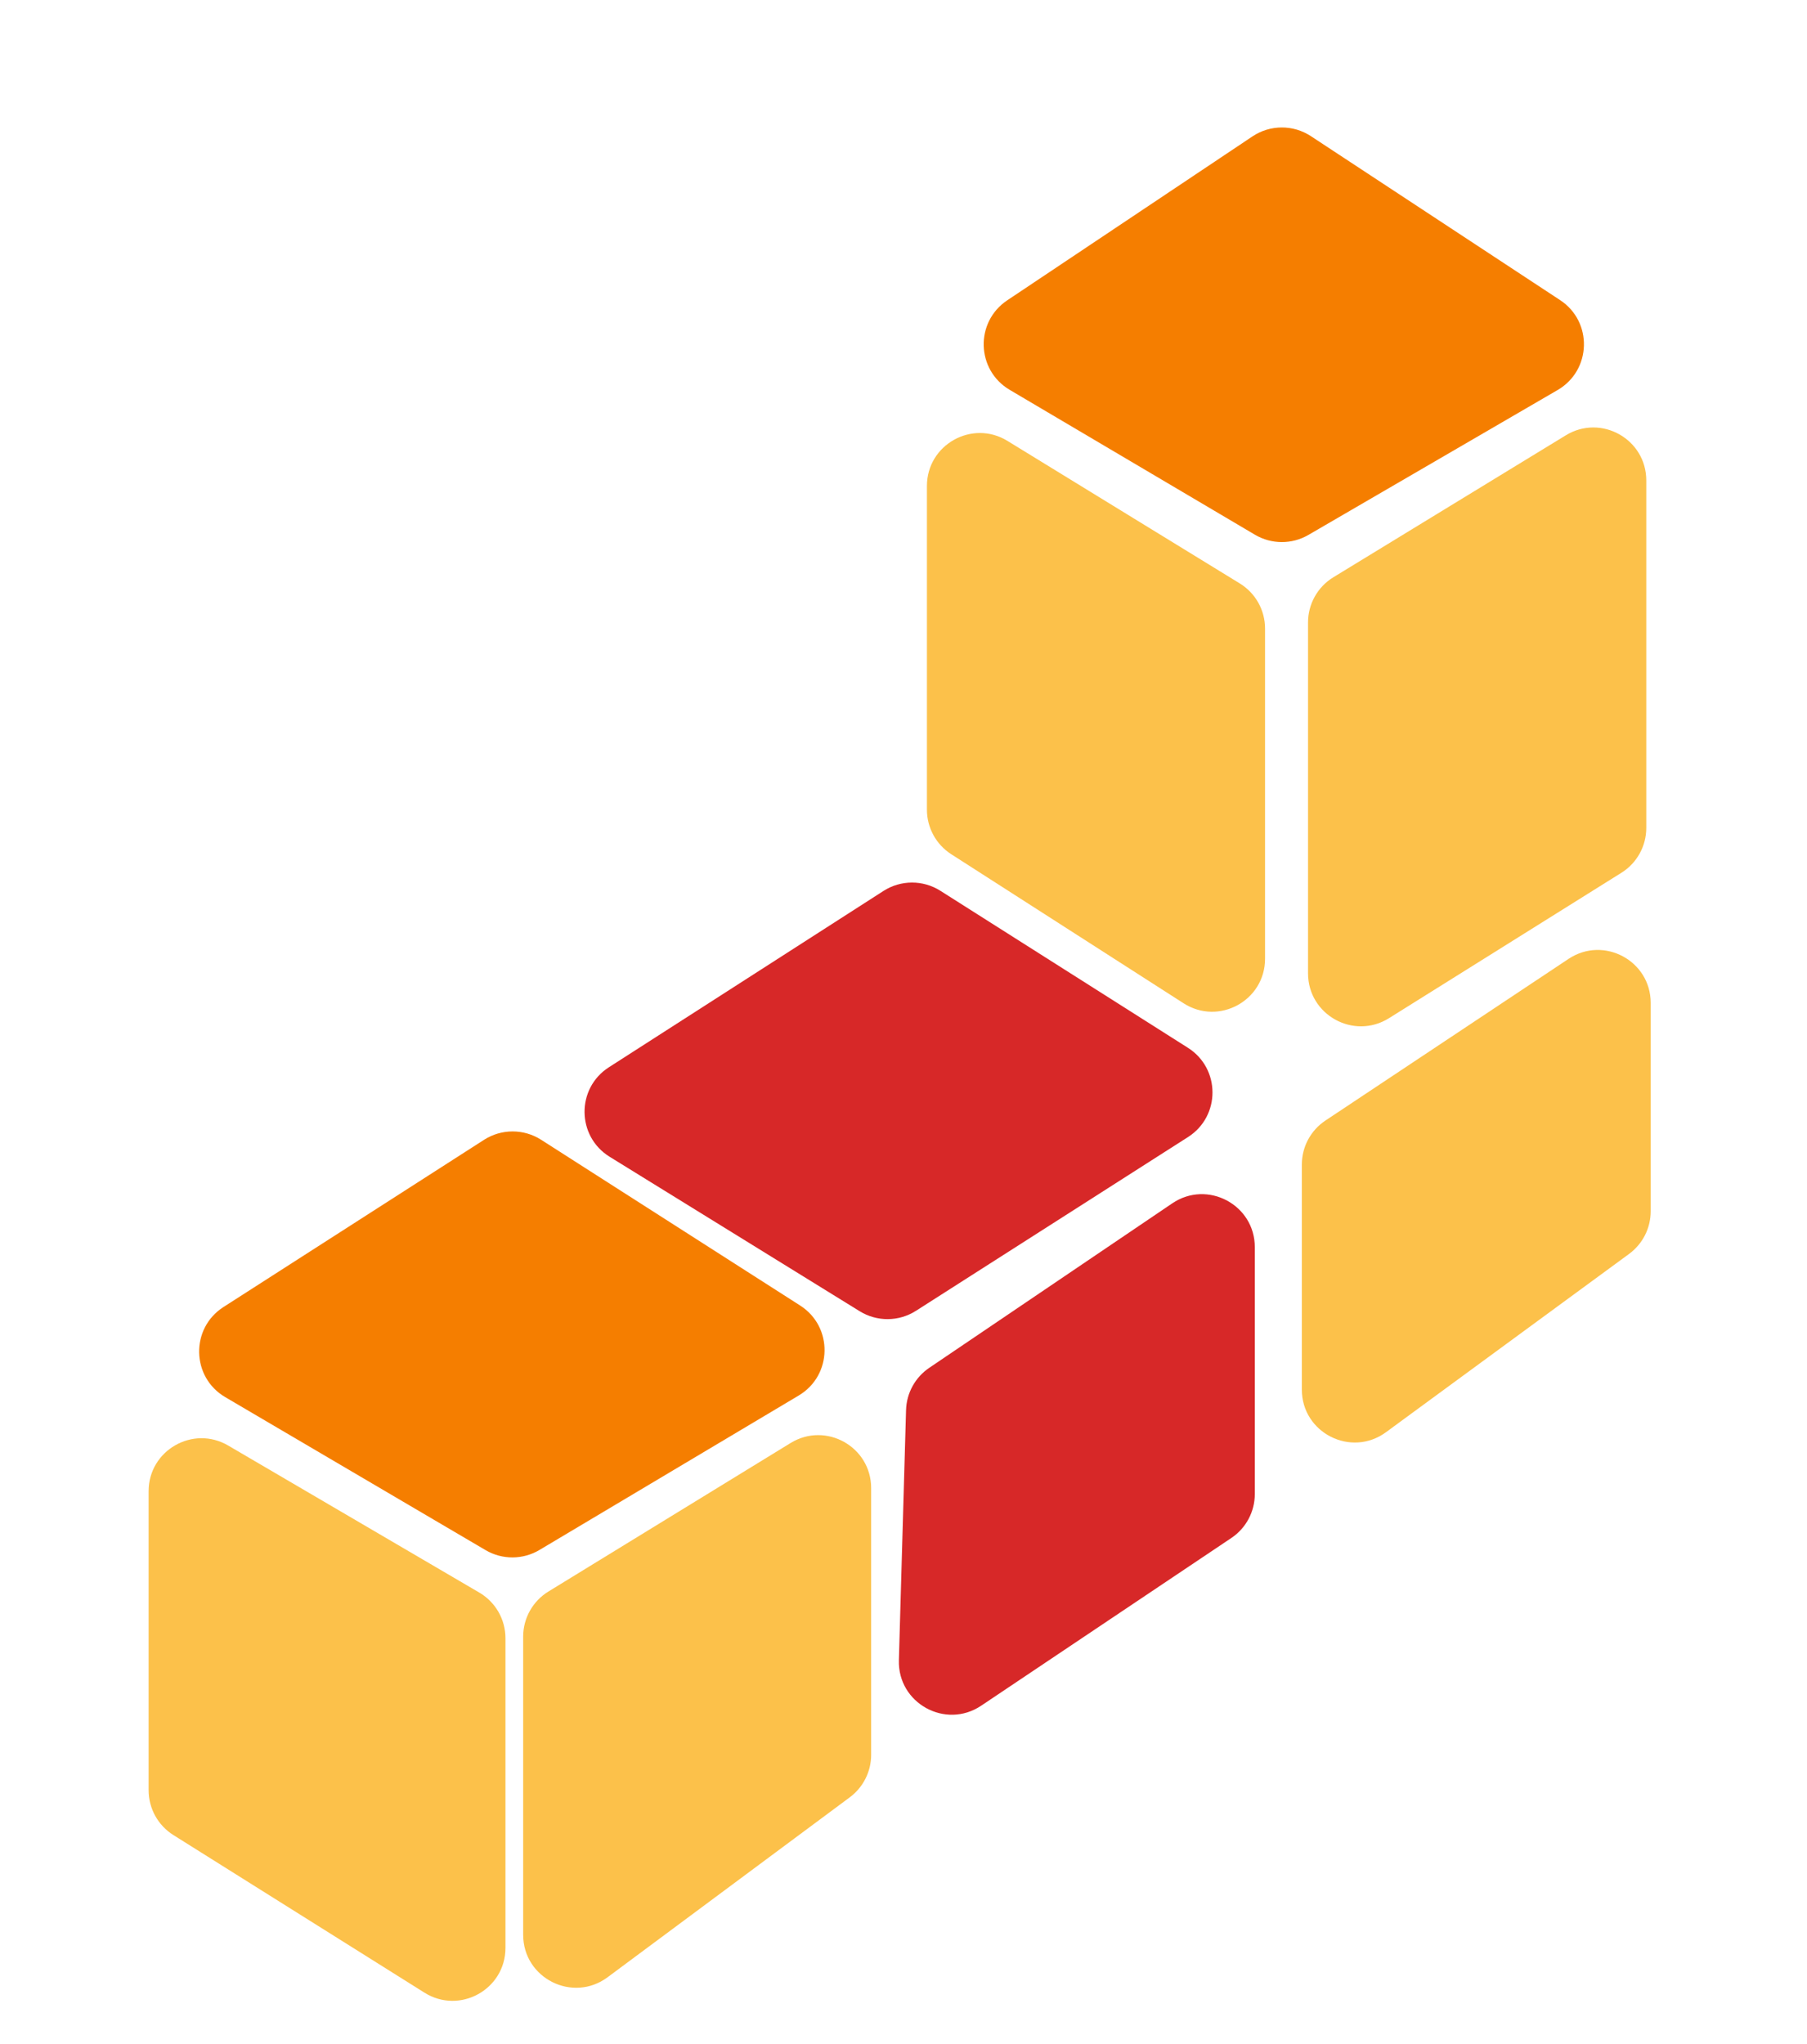 <svg width="1606" height="1817" viewBox="0 0 1606 1817" fill="none" xmlns="http://www.w3.org/2000/svg">
  <path d="M430.212 1013.06C445.661 1003.15 465.467 1003.14
480.929 1013.03L711.165 1160.36C740.605 1179.2 739.914 1222.44 709.888 1240.32L479.452 1377.61C464.717 1386.39 446.37 1386.45 431.583 1377.76L200.178 1241.77C169.961 1224.01 169.11 1180.62 198.607 1161.69L430.212 1013.06Z" fill="#F57E00"/>
  <path d="M1113.16 121.225C1128.87 110.726 1149.33 110.652 1165.11 121.035L1386.58 266.751C1415.75 285.939 1414.55 329.098 1384.38 346.645L1162.89 475.433C1148.18 483.984 1130 483.922 1115.36 475.269L897.376 346.492C867.572 328.884 866.384 286.19 895.163 266.952L1113.16 121.225Z" fill="#F57E00"/>
  <path d="M785.204 791.871C800.597 781.986 820.327 781.93 835.775 791.729L1055.79 931.277C1084.84 949.7 1084.9 992.06 1055.92 1010.58L814.08 1165.05C798.868 1174.77 779.435 1174.91 764.079 1165.43L541.832 1028.14C512.404 1009.96 512.03 967.298 541.135 948.607L785.204 791.871Z" fill="#D72828"/>
  <path d="M755.276 1597.43C767.211 1588.56 774.245 1574.57 774.245 1559.71L774.245 1322.61C774.245 1285.87 733.992 1263.34 702.675 1282.54L487.403 1414.55C473.467 1423.1 464.973 1438.27 464.973 1454.62L464.974 1719.65C464.974 1758.29 508.994 1780.42 540.004 1757.38L755.276 1597.43Z" fill="#FCC14A"/>
  <path d="M1441.09 775.701C1454.82 767.11 1463.16 752.054 1463.16 735.857L1463.16 427.008C1463.16 390.31 1422.98 367.77 1391.66 386.896L1185.04 513.078C1171.07 521.615 1162.54 536.812 1162.54 553.19L1162.54 865.127C1162.54 902.052 1203.17 924.556 1234.47 904.971L1441.09 775.701Z" fill="#FCC14A"/>
  <path d="M1094.4 1366.95C1107.42 1358.23 1115.23 1343.58 1115.23 1327.91L1115.23 1108.44C1115.23 1070.76 1073.09 1048.4 1041.88 1069.52L825.902 1215.71C813.379 1224.18 805.699 1238.17 805.266 1253.28L798.894 1475.63C797.8 1513.82 840.312 1537.29 872.047 1516.02L1094.4 1366.95Z" fill="#D72828"/>
  <path d="M1447.89 1114.46C1459.96 1105.61 1467.09 1091.53 1467.09 1076.56L1467.09 891.393C1467.09 853.88 1425.3 831.484 1394.07 852.256L1178.01 995.93C1164.9 1004.64 1157.03 1019.33 1157.03 1035.07L1157.03 1235.05C1157.03 1273.55 1200.78 1295.71 1231.83 1272.94L1447.89 1114.46Z" fill="#FCC14A"/>
  <path d="M425.985 1415.48C440.385 1423.91 449.234 1439.35 449.234 1456.04L449.234 1731.28C449.234 1768.23 408.545 1790.73 377.244 1771.08L154.102 1631C140.405 1622.4 132.091 1607.36 132.091 1591.19L132.091 1325.36C132.091 1289.05 171.51 1266.46 202.842 1284.81L425.985 1415.48Z" fill="#FCC14A"/>
  <path d="M1101.91 518.575C1115.84 527.122 1124.33 542.292 1124.33 558.635L1124.33 852.172C1124.33 889.338 1083.23 911.8 1051.95 891.73L845.446 759.238C831.973 750.594 823.826 735.687 823.826 719.68L823.826 431.934C823.826 395.193 864.089 372.659 895.406 391.874L1101.91 518.575Z" fill="#FCC14A"/>
</svg>
